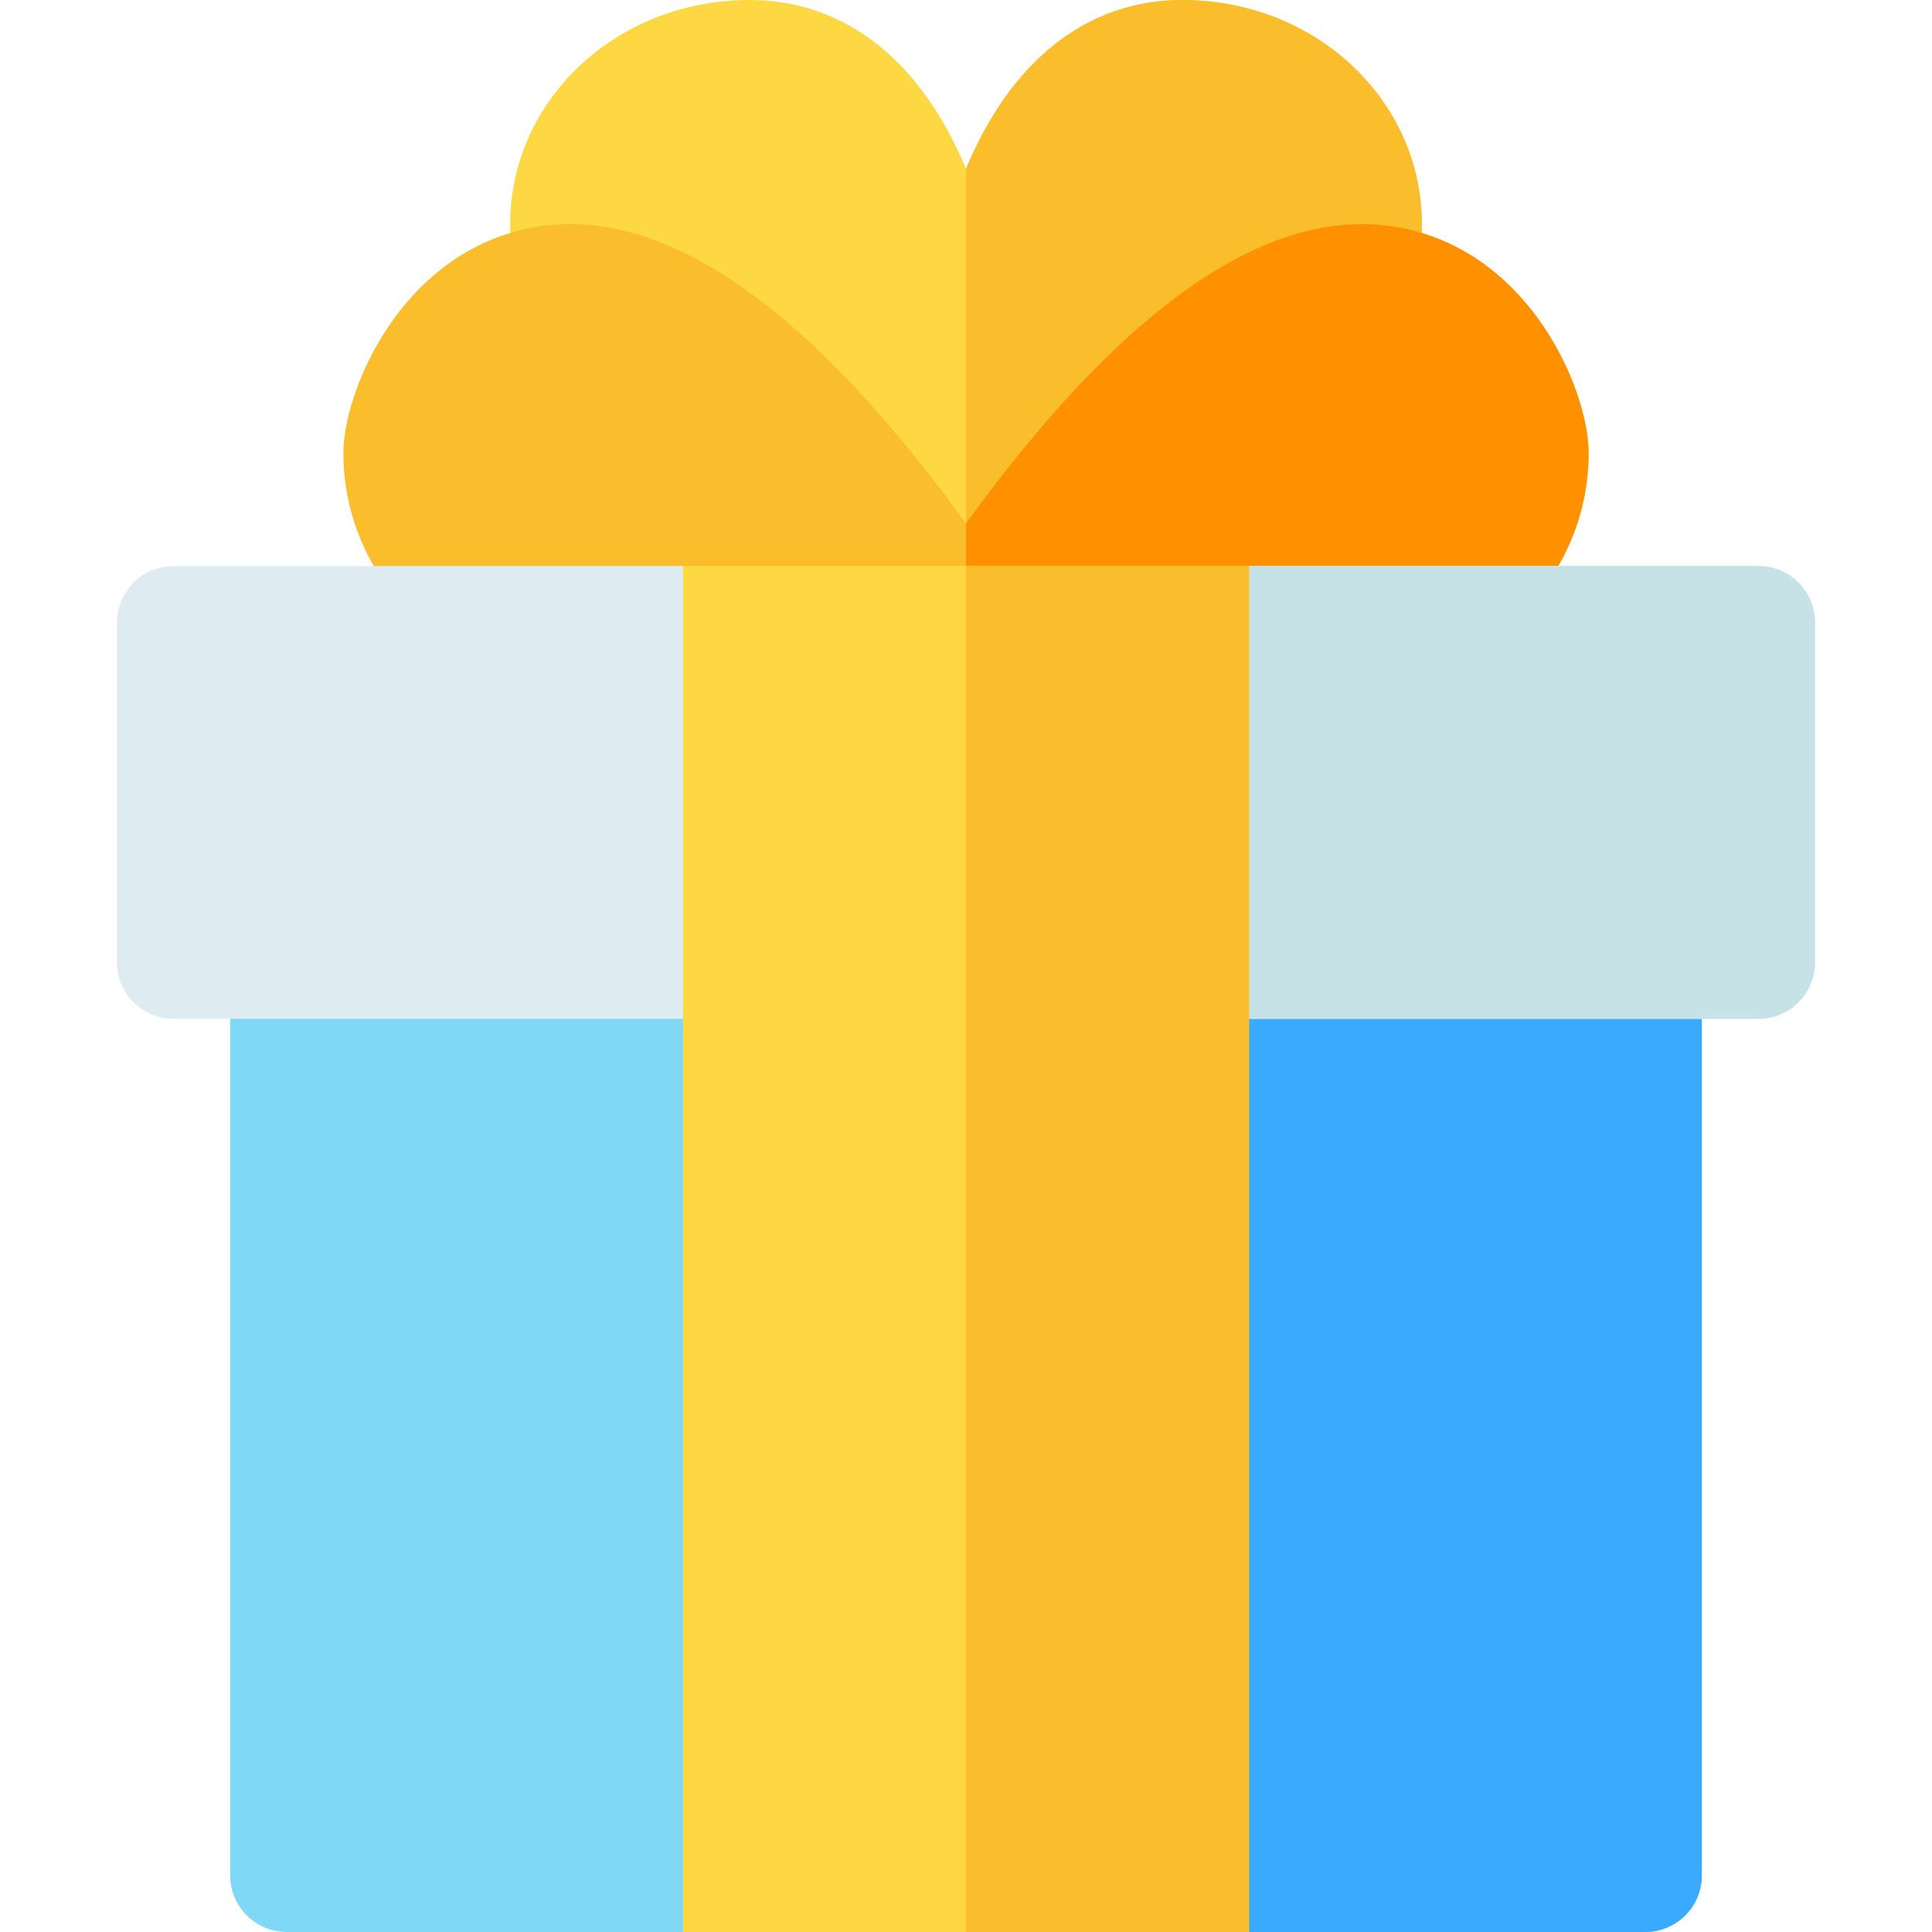 <svg id="Capa_1" enable-background="new 0 0 512.001 512.001" height="512" viewBox="0 0 512.001 512.001" width="512" xmlns="http://www.w3.org/2000/svg"><g><path d="m373.351 79.421c-.035.1-106.056 87.799-106.16 87.88-2.96 3.03-7.07 4.54-11.19 4.54s-8.23-1.51-11.19-4.54l-106.16-87.88c-14.21-41 17.35-79.42 60.03-79.42h.41c22.01.13 43.6 12.86 56.91 44.73 13.31-31.86 34.89-44.6 56.91-44.73 42.749-.21 74.739 38.17 60.44 79.42z" fill="#fed843"/><path d="m373.351 79.421c-.035.1-106.056 87.799-106.16 87.88-2.96 3.03-7.07 4.54-11.19 4.54v-127.11c13.31-31.86 34.89-44.6 56.91-44.73 42.749-.21 74.739 38.17 60.44 79.42z" fill="#fabe2c"/><path d="m376.8 61.751c-35.39-10.72-75.97 15.17-120.8 76.97-44.83-61.8-85.42-87.69-120.8-76.97-30.85 9.34-44.2 43.09-44.2 58.25 0 33.08 26.92 60 60 60h210c33.08 0 60-26.92 60-60 0-15.16-13.35-48.91-44.2-58.25z" fill="#fabe2c"/><path d="m421 120.001c0 33.08-26.92 60-60 60h-105v-41.28c44.83-61.8 85.41-87.69 120.8-76.97 30.85 9.34 44.2 43.09 44.2 58.25z" fill="#ff9100"/><path d="m451 255.001v242c0 8.28-6.72 15-15 15h-105l-75-24.35-75 24.35h-105c-8.28 0-15-6.72-15-15v-242c0-8.28 6.72-15 15-15h360c8.28 0 15 6.72 15 15z" fill="#7ed8f6"/><path d="m451 255.001v242c0 8.28-6.72 15-15 15h-105l-75-24.35v-247.65h180c8.28 0 15 6.72 15 15z" fill="#3aaaff"/><path d="m481 165.001v90c0 8.28-6.72 15-15 15h-420c-8.28 0-15-6.72-15-15v-90c0-8.28 6.72-15 15-15h135l75 25.67 75-25.67h135c8.28 0 15 6.72 15 15z" fill="#deecf1"/><path d="m481 165.001v90c0 8.28-6.72 15-15 15h-210v-94.33l75-25.67h135c8.28 0 15 6.72 15 15z" fill="#c6e2e7"/><path d="m181 150.001h150v362h-150z" fill="#fed843"/><path d="m256 150.001h75v362h-75z" fill="#fabe2c"/></g></svg>